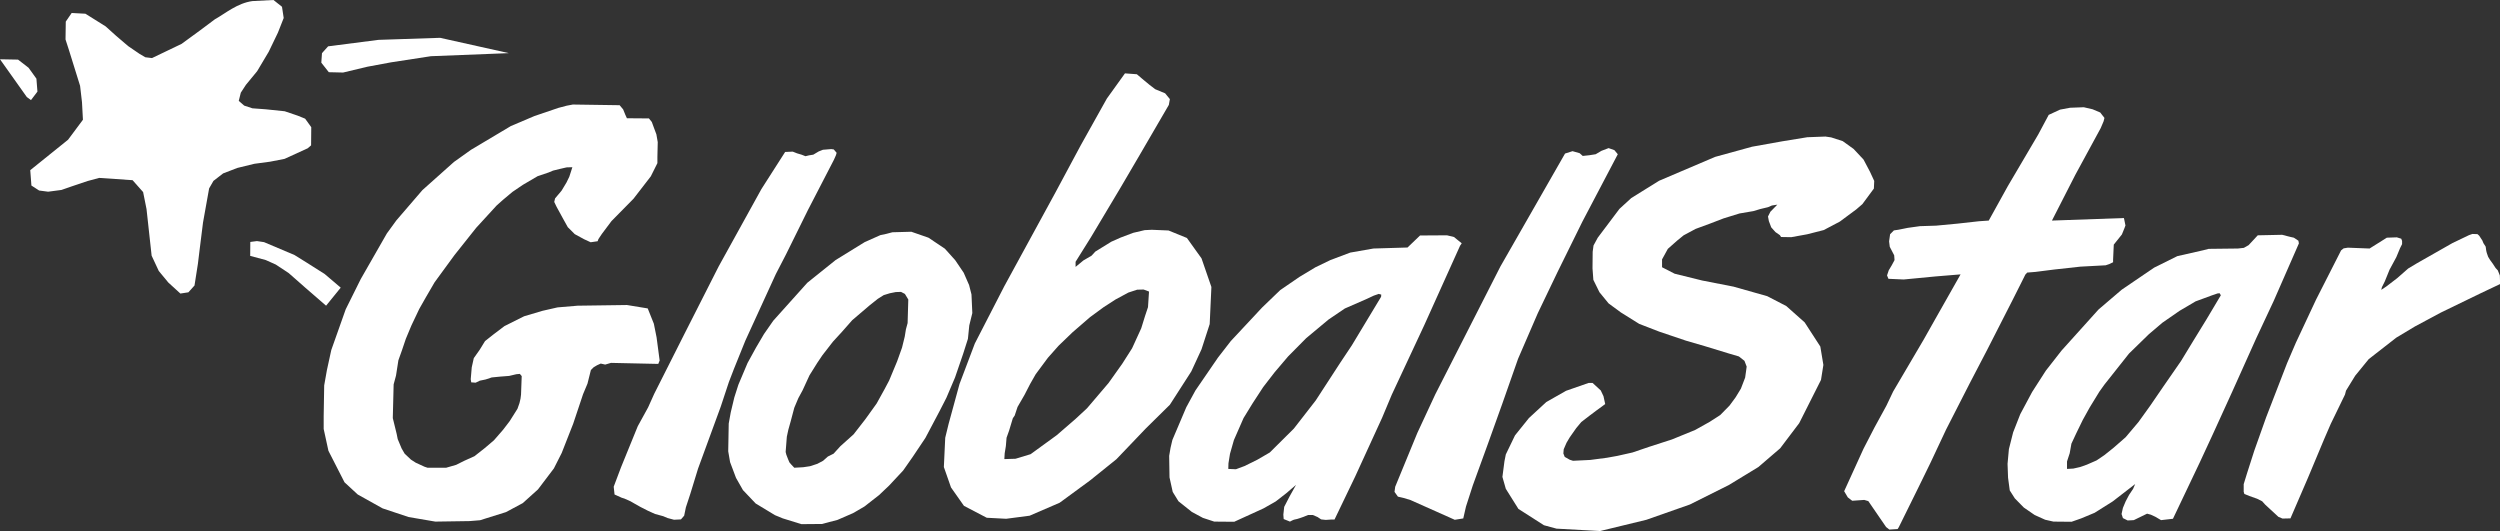 <svg width="287" height="61" viewBox="0 0 287 61" fill="none" xmlns="http://www.w3.org/2000/svg">
<rect x="0" y="0" width="287" height="61" fill="#333333" stroke="none"/>
<path fill-rule="evenodd" clip-rule="evenodd" d="M4.181 9.031L3.282 7.781L2.071 6.843L0 6.804L3.079 11.14L3.556 11.493L4.298 10.516L4.181 9.031Z" fill="white"/>
<path fill-rule="evenodd" clip-rule="evenodd" d="M37.668 5.319L36.964 6.1L36.887 7.195L37.746 8.289L39.388 8.328L42.162 7.663L44.897 7.155L49.469 6.452L58.417 6.1L50.524 4.342L43.451 4.576L37.668 5.319Z" fill="white"/>
<path fill-rule="evenodd" clip-rule="evenodd" d="M35.245 30.171L33.8 29.272L30.309 27.797L29.5 27.676L28.735 27.775L28.723 29.378L30.517 29.858L31.651 30.366L33.135 31.343L35.089 33.062L37.434 35.094L39.114 33.023L37.277 31.46L35.245 30.171Z" fill="white"/>
<path fill-rule="evenodd" clip-rule="evenodd" d="M44.412 26.8L41.417 32.031L39.686 35.512L38.033 40.179L37.528 42.494L37.217 44.244L37.158 47.803V49.242L37.703 51.751L39.55 55.368L41.067 56.768L43.926 58.363L46.901 59.355L49.974 59.88L53.903 59.821L55.108 59.724L55.847 59.491L58.084 58.791L60.009 57.76L61.759 56.185L63.587 53.773L64.482 52.004L65.804 48.639L66.935 45.254L67.443 44.042L67.834 42.479L68.146 42.166L68.537 41.932L68.967 41.737L69.475 41.854L70.139 41.659L75.57 41.776L75.727 41.385L75.375 38.728L75.062 37.165L74.359 35.407L71.975 35.016L66.31 35.094L64.004 35.289L62.285 35.68L60.175 36.305L57.908 37.438L56.619 38.415L55.681 39.158L55.056 40.174L54.392 41.111L54.157 42.166L54.04 43.534L54.097 43.894L54.603 43.933L55.089 43.7L55.75 43.563L56.45 43.33L57.442 43.233L58.453 43.155L59.27 42.961L59.678 42.922L59.892 43.174L59.815 45.294L59.756 45.761L59.639 46.267L59.406 46.928L58.511 48.347L57.753 49.339L56.703 50.545L55.653 51.44L54.466 52.373L53.3 52.898L52.366 53.365L51.219 53.696H49.08L48.729 53.579L47.718 53.112L47.174 52.762L46.454 52.081L46.104 51.478L45.657 50.409L45.54 49.825L45.093 47.997L45.19 44.127L45.462 43.116L45.734 41.366L46.143 40.218L46.59 38.896L47.232 37.36L48.127 35.473L48.866 34.17L49.896 32.401L52.172 29.289L54.661 26.158L57.014 23.591L57.734 22.949L58.823 22.035L60.028 21.218L61.72 20.226L62.984 19.799L63.49 19.585L64.287 19.39L65.046 19.215L65.707 19.196L65.571 19.623L65.357 20.285L65.026 20.965L64.462 21.899L63.723 22.774L63.626 23.182L63.898 23.746L64.599 25.03L65.182 26.08L65.979 26.877L67.049 27.461L67.807 27.811L68.605 27.694L68.702 27.441L69.091 26.858L70.199 25.38L71.522 24.038L72.728 22.813L74.711 20.246L75.47 18.729V18.009L75.509 16.317L75.353 15.423L75.042 14.587L74.828 14.003L74.497 13.595L71.969 13.575L71.775 13.148L71.541 12.564L71.133 12.078L65.765 12L65.046 12.136L64.093 12.389L61.351 13.322L58.648 14.47L54.078 17.193L52.113 18.593L48.496 21.821L45.501 25.302L44.412 26.8Z" fill="white"/>
<path fill-rule="evenodd" clip-rule="evenodd" d="M82.51 30.573L78.563 38.352L75.101 45.216L74.401 46.772L73.215 48.931L71.97 51.984L71.289 53.657L70.453 55.874L70.55 56.768L71.367 57.138L71.678 57.235L72.378 57.546L72.748 57.76L73.506 58.188L74.382 58.635L75.198 59.005L76.132 59.258L76.637 59.471L77.376 59.666L78.174 59.627L78.543 59.199L78.738 58.246L79.243 56.71L80.138 53.793L82.744 46.675L83.677 43.855L84.261 42.338L85.564 39.11L89.064 31.467L90.231 29.211L92.759 24.096L95.735 18.34L95.968 17.815L96.046 17.543L95.715 17.154L95.424 17.115L94.471 17.193L93.984 17.387L93.362 17.757L92.876 17.834L92.468 17.932L92.02 17.757L91.495 17.601L91.009 17.407L90.134 17.445L87.411 21.704L82.51 30.573Z" fill="white"/>
<path fill-rule="evenodd" clip-rule="evenodd" d="M92.682 32.459L88.773 36.815L87.703 38.352L86.789 39.907L85.817 41.677L84.766 44.166L84.3 45.625L83.891 47.336L83.658 48.62L83.6 51.809L83.814 53.054L84.494 54.862L85.291 56.263L86.75 57.799L88.967 59.141L89.862 59.51L92.001 60.172L94.354 60.152L96.143 59.685L97.932 58.907L99.235 58.149L100.927 56.827L102.075 55.737L103.689 54.007L104.778 52.451L106.236 50.273L107.851 47.219L108.648 45.664L109.64 43.33L110.573 40.607L111.118 38.896L111.273 37.36L111.623 35.94L111.526 33.801L111.254 32.731L110.632 31.311L109.659 29.872L108.473 28.55L106.586 27.286L104.622 26.605L102.444 26.664L101.783 26.839L101.063 26.994L99.274 27.791L95.929 29.853L92.682 32.459ZM104.272 34.384L104.194 37.087L104 37.807L103.864 38.643L103.553 39.907L102.989 41.483L102.075 43.68L101.55 44.672L100.636 46.325L99.352 48.114L97.991 49.864L96.474 51.226L95.696 52.081L95.035 52.412L94.49 52.898L93.829 53.248L92.993 53.52L92.215 53.637L91.184 53.696L90.834 53.326L90.62 53.073L90.465 52.704L90.27 52.198L90.192 51.887L90.328 50.137L90.504 49.32L90.756 48.425L91.184 46.811L91.651 45.703L92.137 44.808L92.934 43.077L93.809 41.677L94.412 40.782L95.618 39.227L96.688 38.06L97.835 36.757L99.819 35.065L100.772 34.306L101.452 33.879L102.152 33.665L102.833 33.529L103.436 33.509L103.883 33.742L104.272 34.384Z" fill="white"/>
<path fill-rule="evenodd" clip-rule="evenodd" d="M115.299 32.848L111.911 39.431L110.153 44.081L108.903 48.653L108.512 50.255L108.355 53.616L109.176 55.96L110.661 58.07L113.279 59.438L115.506 59.555L118.202 59.203L121.641 57.718L125.158 55.139L128.166 52.717L131.527 49.2L134.301 46.465L136.763 42.636L137.935 40.096L138.873 37.204L139.068 32.945L137.935 29.663L136.255 27.318L134.145 26.459L132.23 26.38L131.41 26.419L130.081 26.732L128.635 27.279L127.58 27.748L125.744 28.881L125.314 29.35L124.376 29.897L123.477 30.64V30.053L125.236 27.24L128.596 21.613L130.863 17.745L134.184 12.04L134.301 11.376L133.754 10.711L132.621 10.242L131.957 9.734L131.292 9.187L130.511 8.523L129.146 8.422L127.065 11.319L124.064 16.69L121.172 22.082L115.299 32.848ZM117.614 45.333L118.255 44.089L118.897 42.961L120.297 41.074L121.522 39.693L123.137 38.138L125.14 36.407L126.676 35.279L128.057 34.384L129.535 33.587L130.546 33.256L131.285 33.237L131.907 33.47L131.791 35.259L131.441 36.309L131.013 37.69L129.963 39.985L128.835 41.755L127.259 43.972L124.79 46.87L123.448 48.114L121.309 49.962L118.314 52.14L116.583 52.665L115.299 52.704L115.338 52.042L115.474 51.206L115.552 50.253L115.844 49.437L116.272 48.017L116.486 47.706L116.816 46.714L117.614 45.333Z" fill="white"/>
<path fill-rule="evenodd" clip-rule="evenodd" d="M144.897 35.298L141.3 39.149L139.822 41.055L137.235 44.827L136.185 46.753L134.59 50.506L134.376 51.42L134.221 52.334L134.26 54.804L134.629 56.476L135.29 57.546L136.827 58.771L138.091 59.452L139.394 59.88L141.689 59.899L145.053 58.363L146.453 57.566L147.678 56.613L148.787 55.66L148.048 56.982L147.426 58.188L147.328 59.082L147.367 59.588L148.087 59.88C148.087 59.88 148.534 59.627 148.69 59.627C148.845 59.627 149.643 59.335 149.643 59.335L150.168 59.121H150.712L151.257 59.355L151.665 59.627L152.19 59.685L152.774 59.646H153.201L155.574 54.707L158.666 47.959L159.775 45.314L163.509 37.321L167.612 28.219L167.806 27.928L166.912 27.208L166.115 27.014L163.022 27.033L161.583 28.414L157.674 28.53L155.01 28.997L152.735 29.853L151.004 30.689L149.195 31.778L146.978 33.295L144.897 35.298ZM145.014 44.438L146.336 42.727L147.873 40.919L149.954 38.818L152.521 36.679L154.388 35.415L156.838 34.345L157.713 33.937L158.277 33.742L158.569 33.82L158.549 34.073L155.185 39.654L153.863 41.638L151.043 45.975L148.534 49.203L145.772 51.945L144.333 52.781L142.875 53.501L141.883 53.87L141.008 53.832L141.027 53.19L141.202 52.101L141.65 50.526L142.758 47.997L143.808 46.286L145.014 44.438Z" fill="white"/>
<path fill-rule="evenodd" clip-rule="evenodd" d="M170.093 34.821L164.779 45.254L162.708 49.708L160.168 55.882L160.09 56.468L160.481 57.015L161.145 57.171L161.926 57.406L167.006 59.672L167.983 59.516L168.296 58.148L169.077 55.726L170.796 50.998L172.477 46.309L174.274 41.19L176.54 35.954L178.807 31.226L181.659 25.442L185.723 17.706L185.332 17.237L184.668 17.002L183.847 17.315L183.183 17.706L182.441 17.823L181.698 17.901L181.347 17.588L180.526 17.354L179.666 17.628L172.242 30.6L170.093 34.821Z" fill="white"/>
<path fill-rule="evenodd" clip-rule="evenodd" d="M190.502 38.079L193.555 39.11L195.694 39.732L198.495 40.588L199.622 40.919L200.264 41.424L200.517 42.085L200.439 42.669L200.342 43.349L199.856 44.614L199.253 45.605L198.553 46.558L197.483 47.647L196.239 48.445L194.605 49.359L191.941 50.448L189.296 51.303L187.41 51.945L185.679 52.334L184.492 52.548L182.567 52.801L180.583 52.898L180.214 52.782L179.631 52.451L179.475 52.062L179.514 51.576L179.844 50.817L180.214 50.195L180.953 49.145L181.536 48.445L182.47 47.725L183.326 47.083L184.277 46.387L184.082 45.488L183.769 44.824L182.831 43.964H182.363L179.784 44.863L177.517 46.152L175.524 47.989L173.922 49.982L172.867 52.17L172.711 52.951L172.477 54.749L172.867 56.116L174.313 58.422L177.244 60.297L178.689 60.688L183.691 60.962L189.005 59.672L194.007 57.914L198.461 55.687L201.861 53.616L204.362 51.467L206.55 48.575L209.051 43.612L209.324 41.893L208.973 39.783L207.175 37.009L205.065 35.133L202.877 34L199.008 32.906L195.414 32.203L192.248 31.421L190.803 30.679V29.78L191.467 28.569L192.544 27.616L193.283 27.014L194.663 26.275L196.2 25.711L197.872 25.069L199.7 24.505L201.295 24.233L202.073 23.999L202.967 23.785L203.415 23.591L204.037 23.494L203.24 24.31L202.967 24.855L203.065 25.38L203.337 26.1L203.823 26.644L204.329 26.994L204.465 27.208L205.632 27.228L207.46 26.897L209.366 26.411L211.213 25.438L213.1 24.038L213.8 23.435L215.122 21.646L215.161 20.771L214.675 19.721L213.936 18.321L212.788 17.095L211.544 16.201L210.221 15.773L209.56 15.676L207.479 15.754L204.62 16.22L201.139 16.843L196.9 18.009L190.463 20.752L187.273 22.735L185.912 23.98L183.423 27.286L182.937 28.18L182.839 28.9L182.82 30.806L182.917 32.128L183.617 33.548L184.667 34.831L186.068 35.862L188.187 37.185L190.502 38.079Z" fill="white"/>
<path fill-rule="evenodd" clip-rule="evenodd" d="M220.853 38.962L217.336 44.941L216.554 46.582L215.187 49.083L213.936 51.505L211.709 56.39L212.128 57.099L212.634 57.488L214.015 57.391L214.482 57.527L216.523 60.502L216.893 60.794L217.846 60.735L217.982 60.522L220.277 55.874L221.599 53.17L223.408 49.32L226.128 43.995L228.126 40.162L231.043 34.444L232.101 32.342L232.509 31.525L232.723 31.292L233.676 31.214L235.815 30.942L238.83 30.611L241.727 30.456L242.136 30.32L242.583 30.106V29.814L242.661 28.083L243.594 26.916L243.886 26.197L244.003 25.886L243.828 25.03L235.563 25.322L238.246 20.071L241.163 14.703L241.494 13.925L241.591 13.537L241.105 12.914L240.23 12.545L239.219 12.311L237.643 12.37L236.496 12.584L235.193 13.186L233.987 15.442L230.506 21.354L228.309 25.322L227.181 25.399L224.73 25.672L222.26 25.905L220.413 25.963L219.013 26.158L217.943 26.372L217.418 26.45L216.984 26.888L216.867 27.709L216.945 28.334L217.453 29.311L217.492 29.858L217.179 30.444L216.828 31.03L216.632 31.616L216.789 32.007L218.547 32.085L222.22 31.733L225.073 31.499L222.064 36.813L220.853 38.962Z" fill="white"/>
<path fill-rule="evenodd" clip-rule="evenodd" d="M234.862 42.552L233.287 45.002L231.925 47.55L231.109 49.631L230.622 51.556L230.467 53.248L230.525 54.843L230.72 56.301L231.303 57.215L232.334 58.266L233.578 59.121L234.784 59.666L235.737 59.88L237.818 59.899L238.926 59.51L240.463 58.868L242.539 57.562L245.118 55.569L244.883 56.116L244.414 56.82L244.023 57.562L243.711 58.304L243.555 59.008L243.711 59.477L244.258 59.75L244.961 59.711L246.485 58.969L246.915 59.086L247.423 59.32L248.087 59.711L249.455 59.555L252.542 53.068L254.027 49.864L256.254 44.98L259.028 38.806L261.021 34.547L263.913 27.943L263.858 27.636L263.333 27.286C263.333 27.286 262.691 27.15 262.594 27.111C262.497 27.072 261.991 26.955 261.991 26.955L259.191 27.014L258.141 28.142L257.596 28.453L256.915 28.53L253.551 28.569L252.948 28.725L249.953 29.406L247.289 30.728L243.574 33.256L240.91 35.532L236.671 40.238L234.862 42.552ZM244.411 40.588L246.686 38.371L248.242 37.048L250.206 35.687L252.053 34.598L253.006 34.248L253.901 33.917L254.582 33.684L254.815 33.665L254.951 33.898L253.318 36.64L251.742 39.207L250.381 41.444L248.281 44.477L246.842 46.578L245.5 48.445L244.022 50.195L242.641 51.401L241.571 52.256L240.677 52.859L239.568 53.345L238.79 53.618L238.012 53.793L237.293 53.832V52.976L237.604 52.023L237.798 50.934L238.362 49.728L239.101 48.211L239.899 46.772L241.007 44.964L241.591 44.147L244.411 40.588Z" fill="white"/>
<path fill-rule="evenodd" clip-rule="evenodd" d="M262.555 41.696L260.163 47.881L258.801 51.712L257.965 54.318L257.576 55.582V56.457L257.654 56.71L258.237 56.943L259.113 57.254L259.696 57.546L260.046 57.935L261.563 59.335L262.03 59.53L262.944 59.51L264.966 54.824L266.814 50.409L267.572 48.659L269.206 45.294L269.322 44.847L270.373 43.136L271.928 41.23L275.098 38.76L277.238 37.476L280.213 35.882L284.783 33.665L287 32.614V32.206L286.981 31.623L286.747 31.039L286.495 30.767L286.164 30.261L285.853 29.834L285.639 29.483L285.503 29.095C285.503 29.095 285.405 28.803 285.405 28.686C285.405 28.569 285.347 28.297 285.347 28.297L285.094 27.908L284.978 27.616L284.608 27.052L284.414 26.878L283.83 26.858L283.441 26.994L281.535 27.908L277.432 30.242L276.46 30.825L275.196 31.934L273.951 32.887L273.368 33.276L273.445 32.965L273.776 32.303L274.32 30.961L275.098 29.522L275.526 28.492L275.76 28.025V27.655L275.662 27.403L275.157 27.247L274.009 27.286L272.026 28.53L269.536 28.433L269.05 28.511L268.758 28.744L265.88 34.404L263.566 39.343L262.555 41.696Z" fill="white"/>
<path fill-rule="evenodd" clip-rule="evenodd" d="M35.713 16.688L35.733 14.6L35.03 13.625L34.17 13.276L32.685 12.773L30.497 12.546L28.973 12.434L28.035 12.124L27.41 11.579L27.644 10.641L28.231 9.74L29.52 8.173L30.849 5.941L31.904 3.75L32.568 2.067L32.373 0.778L31.396 0L28.974 0.124C27.217 0.37 25.903 1.529 24.675 2.211L22.995 3.467L20.846 5.037L17.45 6.666L16.688 6.575L16.03 6.192L14.711 5.291L13.343 4.124L12.132 3.033L9.808 1.576L8.229 1.491L7.551 2.48L7.522 4.531L7.915 5.746L9.195 9.86L9.413 11.74L9.521 13.747L7.813 16.041L3.473 19.535L3.606 21.3L4.492 21.871L5.528 22.007L7.052 21.806L8.185 21.412L10.061 20.78L11.389 20.424L15.219 20.685L16.43 22.049L16.821 24.001L17.407 29.352L18.227 31.108L19.322 32.433L20.708 33.699L21.628 33.558L22.33 32.775L22.721 30.273L22.916 28.67L23.307 25.543L24.007 21.63L24.504 20.766L25.613 19.908L27.254 19.278L29.208 18.802L31.005 18.562L32.671 18.237L35.321 17.025L35.713 16.688Z" fill="white"/>
</svg>
